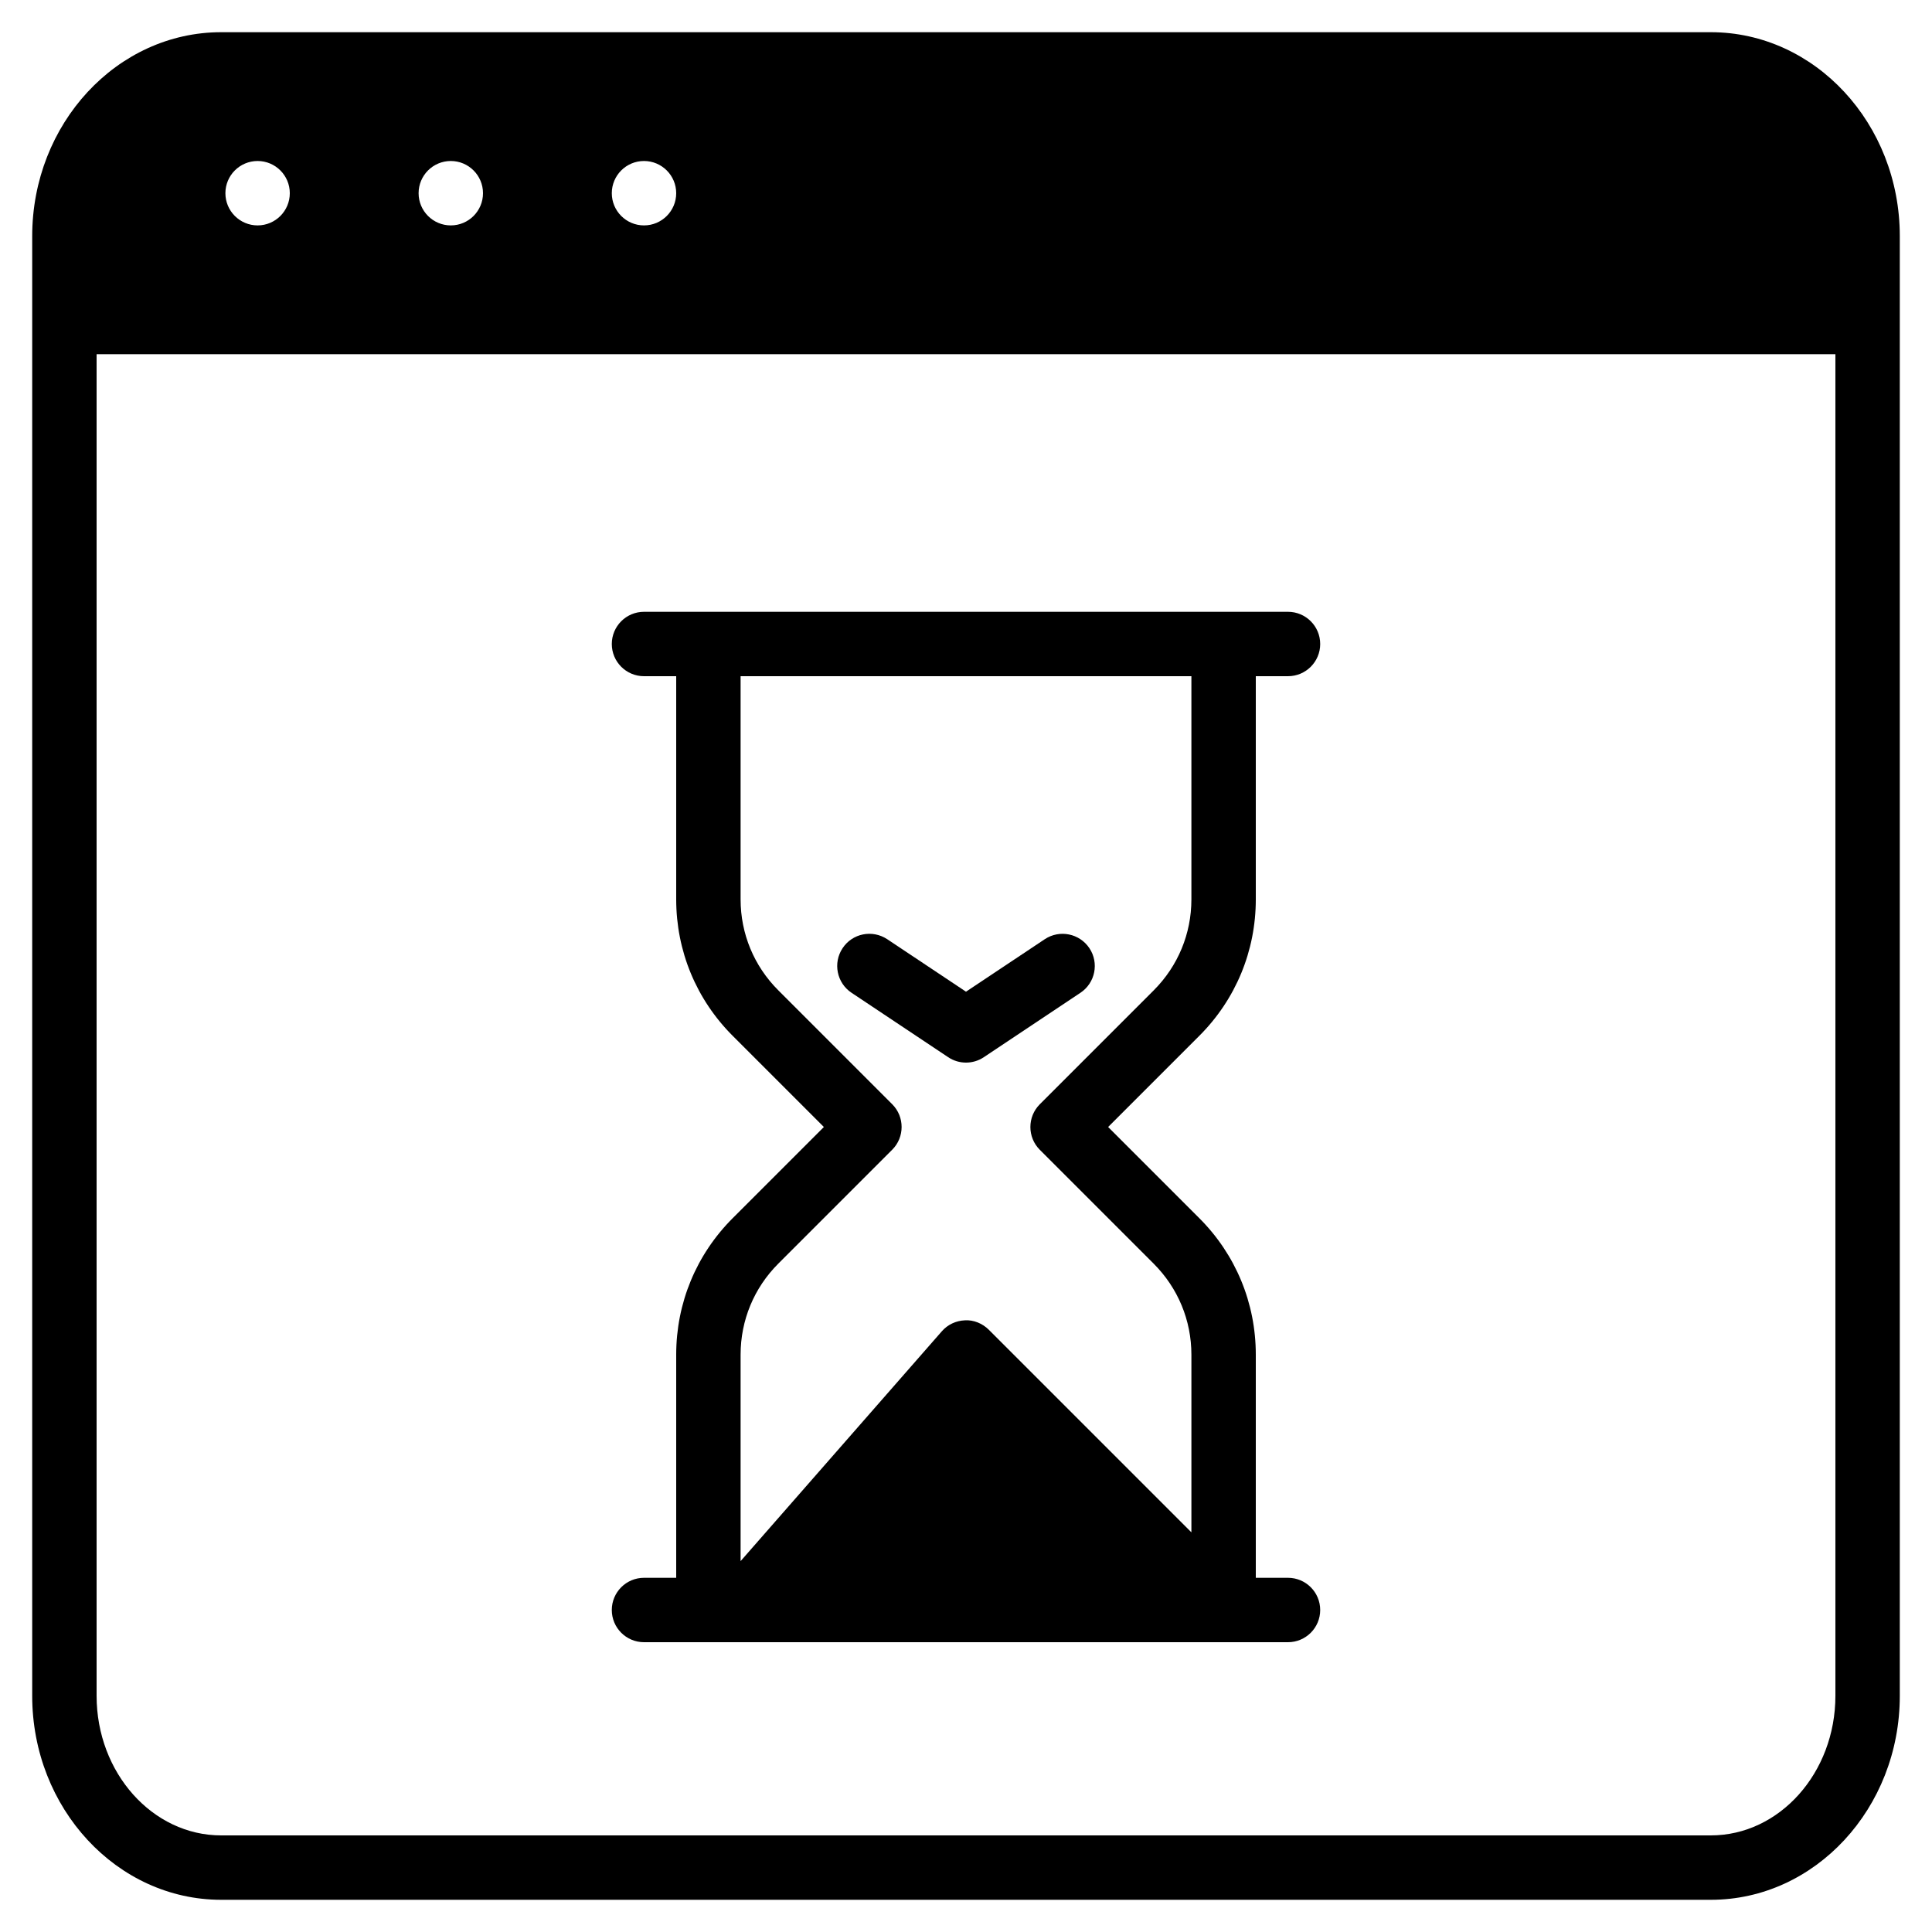 <?xml version="1.0" encoding="iso-8859-1"?>
<!-- Generator: Adobe Illustrator 19.0.0, SVG Export Plug-In . SVG Version: 6.00 Build 0)  -->
<svg version="1.1" id="Layer_1" xmlns="http://www.w3.org/2000/svg" xmlns:xlink="http://www.w3.org/1999/xlink" x="0px" y="0px"
	 viewBox="0 0 30 30" style="enable-background:new 0 0 30 30;" xml:space="preserve">
<g>
	<g>
		<path d="M26.565,0.5H3.434C1.816,0.5,0.5,1.921,0.5,3.667v22.666c0,1.746,1.316,3.167,2.935,3.167h23.131
			c1.618,0,2.934-1.421,2.934-3.167V3.667C29.5,1.921,28.184,0.5,26.565,0.5z M10,2.5c0.276,0,0.5,0.224,0.5,0.5S10.276,3.5,10,3.5
			S9.5,3.276,9.5,3S9.724,2.5,10,2.5z M7,2.5c0.276,0,0.5,0.224,0.5,0.5S7.276,3.5,7,3.5S6.5,3.276,6.5,3S6.724,2.5,7,2.5z M4,2.5
			c0.276,0,0.5,0.224,0.5,0.5S4.276,3.5,4,3.5S3.5,3.276,3.5,3S3.724,2.5,4,2.5z M28.5,26.333c0,1.195-0.868,2.167-1.935,2.167
			H3.434c-1.066,0-1.934-0.972-1.934-2.167V5.5h27V26.333z M15,16.5c0.097,0,0.193-0.028,0.277-0.084l1.5-1
			c0.23-0.153,0.292-0.464,0.139-0.693s-0.463-0.292-0.693-0.139L15,15.399l-1.223-0.815c-0.232-0.153-0.541-0.091-0.693,0.139
			c-0.153,0.229-0.091,0.54,0.139,0.693l1.5,1C14.807,16.472,14.903,16.5,15,16.5z M10.5,21.035V24.5H10c-0.276,0-0.5,0.224-0.5,0.5
			s0.224,0.5,0.5,0.5h10c0.276,0,0.5-0.224,0.5-0.5s-0.224-0.5-0.5-0.5h-0.5v-3.465c0-0.802-0.312-1.555-0.879-2.121L17.207,17.5
			l1.414-1.414c0.567-0.566,0.879-1.319,0.879-2.121V10.5H20c0.276,0,0.5-0.224,0.5-0.5S20.276,9.5,20,9.5H10
			c-0.276,0-0.5,0.224-0.5,0.5s0.224,0.5,0.5,0.5h0.5v3.465c0,0.802,0.312,1.555,0.879,2.121l1.414,1.414l-1.414,1.414
			C10.812,19.48,10.5,20.233,10.5,21.035z M11.5,21.035c0-0.534,0.208-1.036,0.586-1.414l1.768-1.768
			c0.195-0.195,0.195-0.512,0-0.707l-1.768-1.768c-0.378-0.377-0.586-0.879-0.586-1.413V10.5h7v3.465
			c0,0.534-0.208,1.036-0.586,1.414l-1.768,1.768c-0.195,0.195-0.195,0.512,0,0.707l1.768,1.768C18.292,20,18.5,20.502,18.5,21.036
			v2.758l-3.146-3.146c-0.098-0.098-0.238-0.155-0.37-0.146c-0.138,0.005-0.269,0.066-0.36,0.171L11.5,24.241V21.035z"/>
	</g>
</g>
</svg>
